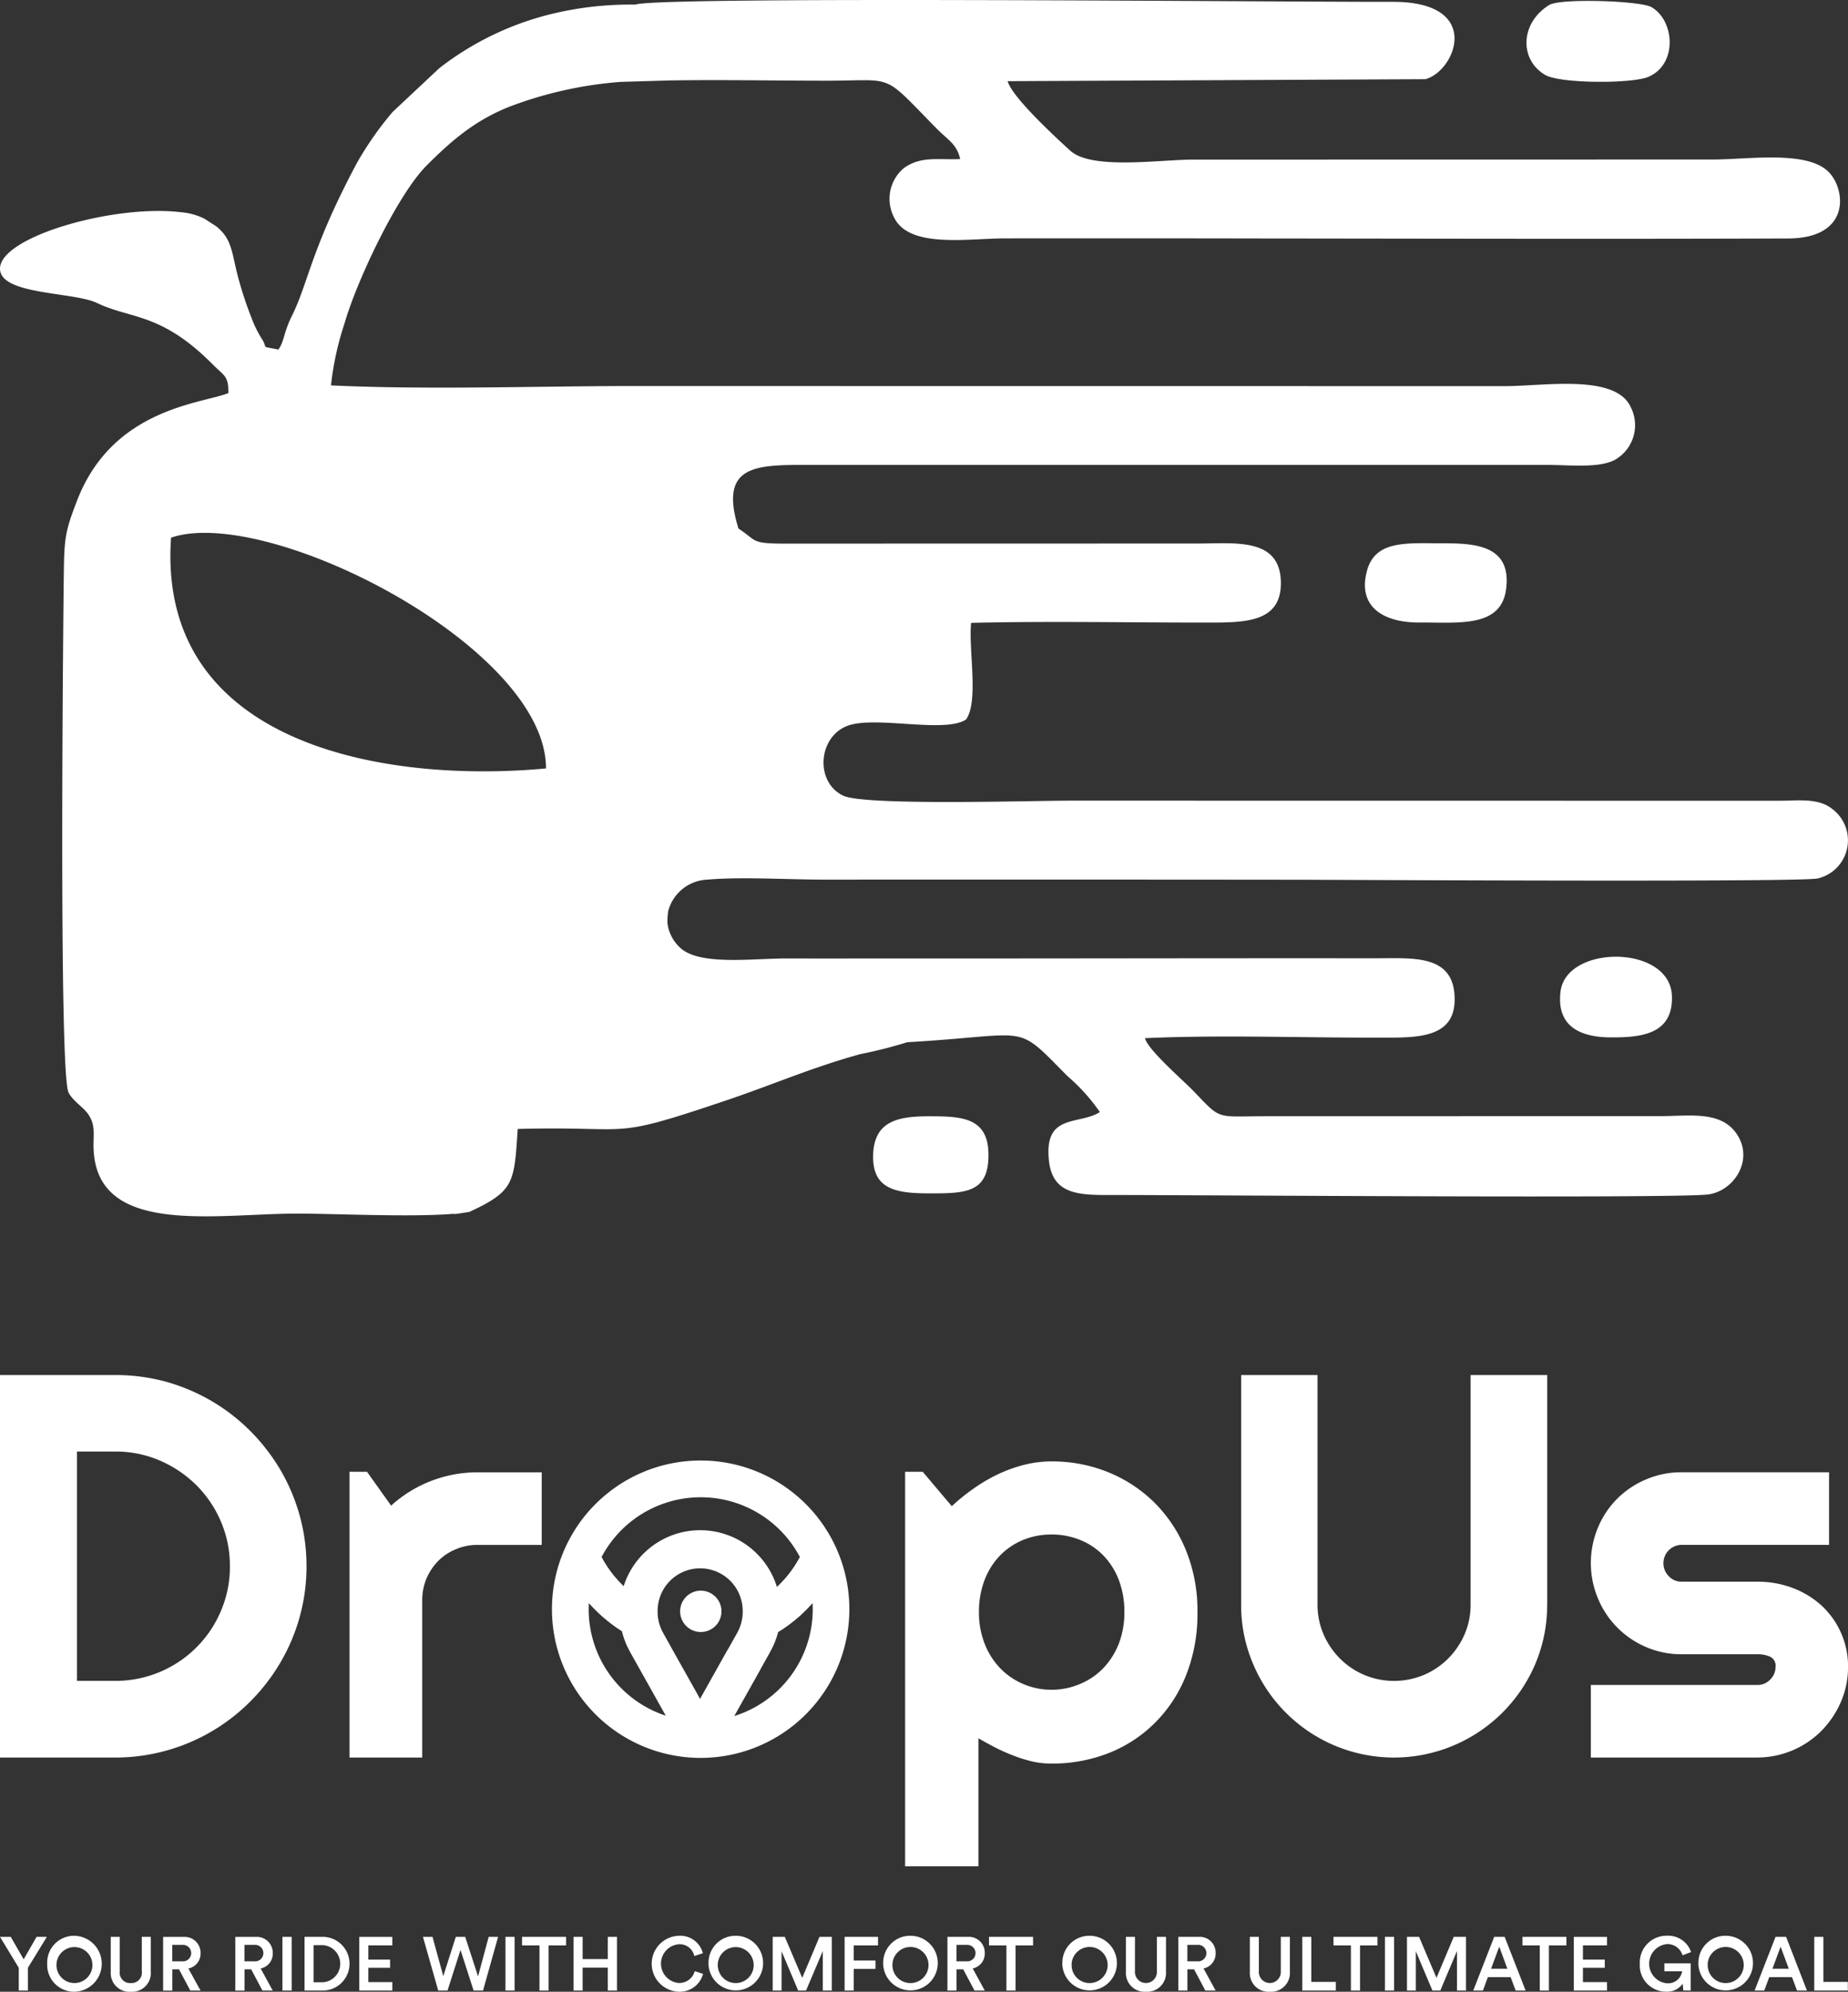 <svg xmlns="http://www.w3.org/2000/svg" xmlns:xlink="http://www.w3.org/1999/xlink" width="215.775" height="232.575" viewBox="0 0 215.775 232.575">
  <rect x="0" y="0" width="215.775" height="232.575" fill="#333333" stroke="none"/>
  <defs>
    <clipPath id="clip-path">
      <path id="Path_25512" data-name="Path 25512" d="M78.518,161.82a17.363,17.363,0,1,0,17.358,17.368A17.361,17.361,0,0,0,78.518,161.82Zm0,15.2a2.413,2.413,0,1,1-2.4,2.413A2.42,2.42,0,0,1,78.518,177.017Zm-9.211,4.711.021.053a9.154,9.154,0,0,0,.906,2.308v.021a.232.232,0,0,1,.032.053l4.173,7.451a13.083,13.083,0,0,1-9-12.425c0-.253.011-.5.021-.738a17.907,17.907,0,0,0,3.847,3.278h0Zm13.11,9.938,4.216-7.5a.178.178,0,0,0,.021-.053c.011-.011.011-.011.011-.021a9.406,9.406,0,0,0,.9-2.266,1.139,1.139,0,0,0,.158-.084,17.473,17.473,0,0,0,3.857-3.288c.011.242.021.485.021.738A13.069,13.069,0,0,1,82.417,191.666Zm5-15.071-.021-.084a9.372,9.372,0,0,0-17.874-.01v-.011h-.011a13.3,13.3,0,0,1-2.572-3.394,13.093,13.093,0,0,1,23.165,0,13.3,13.3,0,0,1-2.572,3.394,1.045,1.045,0,0,0-.116.105Zm-8.969,13.079-.379-.7-2.719-4.837-1.2-2.161a.228.228,0,0,1-.032-.053,5.065,5.065,0,0,1-.632-2.456c0-.116,0-.232.011-.348a4.965,4.965,0,0,1,9.917,0c.011.116.011.232.011.348a5.065,5.065,0,0,1-.632,2.456.229.229,0,0,1-.032.053l-1.212,2.161-2.709,4.837Z" transform="translate(-61.16 -161.82)" fill="#fff" clip-rule="evenodd"/>
    </clipPath>
  </defs>
  <g id="Layer_x0020_1" transform="translate(0 0.002)">
    <g id="_1768896641360" transform="translate(0 -0.002)">
      <g id="Group_54515" data-name="Group 54515" transform="translate(0 160.563)">
        <path id="Path_25508" data-name="Path 25508" d="M35.79,174.672a22.132,22.132,0,0,1-3.056,11.256,22.793,22.793,0,0,1-3.488,4.521,22.245,22.245,0,0,1-15.8,6.566H0V152.35H13.448a22.453,22.453,0,0,1,5.933.78,22.7,22.7,0,0,1,5.343,2.266,22.217,22.217,0,0,1,4.521,3.509,23.038,23.038,0,0,1,3.488,4.511,22.455,22.455,0,0,1,2.255,5.322,22.206,22.206,0,0,1,.8,5.933Zm-8.948,0a13.037,13.037,0,0,0-1.043-5.2,13.414,13.414,0,0,0-2.867-4.258,13.785,13.785,0,0,0-4.268-2.877,12.93,12.93,0,0,0-5.217-1.054H8.99v26.78h4.458A13.345,13.345,0,0,0,25.8,179.888a13.1,13.1,0,0,0,1.043-5.217ZM49.3,197.014H40.807V163.648h2.045l2.814,3.952a14.985,14.985,0,0,1,10.086-3.889h7.5v8.473h-7.5a6.29,6.29,0,0,0-2.519.506,6.157,6.157,0,0,0-2.066,1.37A6.7,6.7,0,0,0,49.8,176.1a6.545,6.545,0,0,0-.5,2.519Zm64.941,12.7h-8.558V163.648h2.055l3.394,4.015a23.514,23.514,0,0,1,2.529-2.045,19.932,19.932,0,0,1,2.846-1.676,17.455,17.455,0,0,1,3.067-1.107,13.207,13.207,0,0,1,3.2-.4,17.423,17.423,0,0,1,6.629,1.265,16.48,16.48,0,0,1,5.406,3.562,16.731,16.731,0,0,1,3.668,5.565,18.65,18.65,0,0,1,1.338,7.209,19.4,19.4,0,0,1-1.338,7.4A16.312,16.312,0,0,1,134.814,193a15.807,15.807,0,0,1-5.406,3.509,18.016,18.016,0,0,1-6.629,1.212,9.982,9.982,0,0,1-2.224-.242,15.68,15.68,0,0,1-2.171-.674,20.074,20.074,0,0,1-2.129-.938c-.7-.358-1.36-.727-2.013-1.1Zm17.041-29.678a10.191,10.191,0,0,0-.664-3.794,8.412,8.412,0,0,0-1.823-2.856,7.844,7.844,0,0,0-2.709-1.792,8.754,8.754,0,0,0-3.309-.622,8.609,8.609,0,0,0-3.288.622,8.013,8.013,0,0,0-2.687,1.792,8.356,8.356,0,0,0-1.823,2.856,10.189,10.189,0,0,0-.674,3.794,9.845,9.845,0,0,0,.674,3.71A8.562,8.562,0,0,0,116.8,186.6a8.127,8.127,0,0,0,2.687,1.834,8.259,8.259,0,0,0,3.288.664,8.4,8.4,0,0,0,3.309-.664A8.057,8.057,0,0,0,128.8,186.6a8.731,8.731,0,0,0,1.823-2.856A10.054,10.054,0,0,0,131.284,180.036Zm49.364-.875a17.54,17.54,0,0,1-1.4,6.966,17.937,17.937,0,0,1-9.517,9.475,17.862,17.862,0,0,1-13.922,0,17.86,17.86,0,0,1-9.475-9.475,17.366,17.366,0,0,1-1.412-6.966V152.35h8.916v26.811a8.658,8.658,0,0,0,.7,3.457,9.1,9.1,0,0,0,1.918,2.835,8.911,8.911,0,0,0,2.846,1.918,9.016,9.016,0,0,0,6.945,0,8.911,8.911,0,0,0,2.846-1.918,9.1,9.1,0,0,0,1.918-2.835,8.658,8.658,0,0,0,.7-3.457V152.35h8.948v26.811Zm24.535,17.853H185.749v-8.473h19.434a2.013,2.013,0,0,0,1.5-.622,2.04,2.04,0,0,0,.632-1.5,1.152,1.152,0,0,0-.632-1.18,3.577,3.577,0,0,0-1.5-.285h-8.842a10.284,10.284,0,0,1-4.142-.843,10.521,10.521,0,0,1-5.617-5.67,10.718,10.718,0,0,1,0-8.284,10.381,10.381,0,0,1,5.617-5.617,10.278,10.278,0,0,1,4.142-.833h17.221v8.473H196.341a2.141,2.141,0,0,0-2.118,2.118,2.132,2.132,0,0,0,.622,1.539,2.011,2.011,0,0,0,1.5.643h8.842a11.552,11.552,0,0,1,4.11.727,10.473,10.473,0,0,1,3.372,2.045,9.647,9.647,0,0,1,2.266,3.151,9.549,9.549,0,0,1,.843,4.015,10.148,10.148,0,0,1-.843,4.121,11.05,11.05,0,0,1-2.266,3.362,10.556,10.556,0,0,1-7.483,3.109Z" transform="translate(0 -152.35)" fill="#fff"/>
        <path id="Path_25509" data-name="Path 25509" d="M78.518,161.82a17.363,17.363,0,1,0,17.358,17.368A17.361,17.361,0,0,0,78.518,161.82Zm0,15.2a2.413,2.413,0,1,1-2.4,2.413A2.42,2.42,0,0,1,78.518,177.017Zm-9.211,4.711.021.053a9.154,9.154,0,0,0,.906,2.308v.021a.232.232,0,0,1,.032.053l4.173,7.451a13.083,13.083,0,0,1-9-12.425c0-.253.011-.5.021-.738a17.907,17.907,0,0,0,3.847,3.278h0Zm13.11,9.938,4.216-7.5a.178.178,0,0,0,.021-.053c.011-.011.011-.011.011-.021a9.406,9.406,0,0,0,.9-2.266,1.139,1.139,0,0,0,.158-.084,17.473,17.473,0,0,0,3.857-3.288c.011.242.021.485.021.738A13.069,13.069,0,0,1,82.417,191.666Zm5-15.071-.021-.084a9.372,9.372,0,0,0-17.874-.01v-.011h-.011a13.3,13.3,0,0,1-2.572-3.394,13.093,13.093,0,0,1,23.165,0,13.3,13.3,0,0,1-2.572,3.394,1.045,1.045,0,0,0-.116.105Zm-8.969,13.079-.379-.7-2.719-4.837-1.2-2.161a.228.228,0,0,1-.032-.053,5.065,5.065,0,0,1-.632-2.456c0-.116,0-.232.011-.348a4.965,4.965,0,0,1,9.917,0c.011.116.011.232.011.348a5.065,5.065,0,0,1-.632,2.456.229.229,0,0,1-.032.053l-1.212,2.161-2.709,4.837Z" transform="translate(3.296 -151.84)" fill="#fff" fill-rule="evenodd"/>
        <g id="Group_54514" data-name="Group 54514" transform="translate(64.456 9.98)" clip-path="url(#clip-path)">
          <g id="Group_54513" data-name="Group 54513" transform="translate(4.3 11.277)">
            <g id="Group_54512" data-name="Group 54512">
              <path id="_1" data-name="1" d="M80.658,183.008l-2.709,4.837-.379.685c.769,1.18,1.149,2.076,3.141,2.234.274-.063.559-.148.822-.232l3.067-5.459-3.847-2.224-.095.158Z" transform="translate(-64.575 -171.963)" fill="#fff" fill-rule="evenodd"/>
              <g id="Group_54511" data-name="Group 54511">
                <path id="Path_25510" data-name="Path 25510" d="M66.715,172.52a13.074,13.074,0,0,0-1.475,5.354,17.909,17.909,0,0,0,3.847,3.278,9.931,9.931,0,0,1-.263-2.255,9.518,9.518,0,0,1,.464-2.961.033.033,0,0,1,.011-.021h-.011A13.3,13.3,0,0,1,66.715,172.52Z" transform="translate(-65.24 -172.52)" fill="#fff" fill-rule="evenodd"/>
                <path id="Path_25511" data-name="Path 25511" d="M86.07,176.019a9.608,9.608,0,0,1,.443,2.877,9.232,9.232,0,0,1-.285,2.308c0,.021,0,.032-.011.042a1.155,1.155,0,0,0,.158-.084,17.474,17.474,0,0,0,3.857-3.288,13.074,13.074,0,0,0-1.475-5.354,13.3,13.3,0,0,1-2.572,3.394A1.051,1.051,0,0,0,86.07,176.019Z" transform="translate(-64.117 -172.52)" fill="#fff" fill-rule="evenodd"/>
              </g>
            </g>
          </g>
        </g>
        <path id="Path_25513" data-name="Path 25513" d="M78.518,161.82a17.363,17.363,0,1,0,17.358,17.368A17.361,17.361,0,0,0,78.518,161.82Zm0,15.2a2.413,2.413,0,1,1-2.4,2.413A2.42,2.42,0,0,1,78.518,177.017Zm-9.211,4.711.021.053a9.154,9.154,0,0,0,.906,2.308v.021a.232.232,0,0,1,.032.053l4.173,7.451a13.083,13.083,0,0,1-9-12.425c0-.253.011-.5.021-.738a17.907,17.907,0,0,0,3.847,3.278h0Zm13.11,9.938,4.216-7.5a.178.178,0,0,0,.021-.053c.011-.011.011-.011.011-.021a9.406,9.406,0,0,0,.9-2.266,1.139,1.139,0,0,0,.158-.084,17.473,17.473,0,0,0,3.857-3.288c.011.242.021.485.021.738A13.069,13.069,0,0,1,82.417,191.666Zm5-15.071-.021-.084a9.372,9.372,0,0,0-17.874-.01v-.011h-.011a13.3,13.3,0,0,1-2.572-3.394,13.093,13.093,0,0,1,23.165,0,13.3,13.3,0,0,1-2.572,3.394,1.045,1.045,0,0,0-.116.105Zm-8.969,13.079-.379-.7-2.719-4.837-1.2-2.161a.228.228,0,0,1-.032-.053,5.065,5.065,0,0,1-.632-2.456c0-.116,0-.232.011-.348a4.965,4.965,0,0,1,9.917,0c.011.116.011.232.011.348a5.065,5.065,0,0,1-.632,2.456.229.229,0,0,1-.032.053l-1.212,2.161-2.709,4.837Z" transform="translate(3.296 -151.84)" fill="none" fill-rule="evenodd"/>
      </g>
      <path id="Path_25514" data-name="Path 25514" d="M63.75,89.729C44.706,91.5,18.3,86.883,19.971,62.781,31.237,58.944,63.792,75.543,63.75,89.729Zm51.662,44.959c-.074-4.268-3.257-4.332-6.882-4.342s-6.418.537-6.576,4.395c-.179,4.152,2.645,4.606,6.587,4.606C112.788,139.357,115.5,139.283,115.412,134.688Zm79.8-18.454c-.274-5.944-12.331-5.955-13.005-.443-.474,3.994,2.2,5.333,5.891,5.343C191.577,121.145,195.413,120.808,195.213,116.234Zm-19.35-47.51c.59-4.806-3.193-5.291-7.1-5.28-4.342.011-8.168-.485-9.158,3.225-1.159,4.363,2.192,6.039,6.081,6.018C170.373,72.666,175.305,73.33,175.864,68.725ZM180.891.58c-3.383,2.087-3.531,6.366-.474,8.168,1.749,1.022,10.138,1.043,12.057.221,3.478-1.5,3.025-6.661.316-8.157-1.317-.717-10.571-1.043-11.9-.232ZM26.664,45.9c-3.109,1.244-13.49,1.76-17.653,12.52C7.651,61.959,7.5,62.7,7.451,67c-.063,4.648-.611,58.47.559,60.588.59,1.075,1.655,1.623,2.266,2.487,1.033,1.454.506,2.624.685,4.627.854,9.6,14.354,7.008,23.734,7.008,4.532,0,13.247.443,18.306.021.011.063.285.021,1.412-.158.137-.021.274-.042.4-.063,5.269-2.445,5.217-3.394,5.638-9.685,13.954-.369,10.339,1.4,24.334-3.33,5.533-1.865,9.991-3.847,15.671-5.407a55.017,55.017,0,0,0,5.48-1.391c14.723-.843,12.425-2.382,18.686,3.942a22.008,22.008,0,0,1,3.8,4.216c-2.466,1.56-6.566.095-5.944,5.691.443,4.068,3.689,4,7.588,3.994,8.874-.011,66.016.432,69.441-.074,2.93-.432,5.217-3.9,3.394-6.871s-5.586-2.266-9.1-2.266l-46.15.011c-5.849.021-5,.474-8.41-3.056-1.107-1.138-5.3-4.785-5.544-6.06,8.821-.4,18.253-.042,27.138-.063,4.469,0,9.3.253,9-4.922-.285-4.869-4.985-4.332-9.443-4.342-18.306-.021-36.623.032-54.94.021-4.542,0-9.085.011-13.627,0-3.952-.011-10.233.885-12.457-1.3a4.651,4.651,0,0,1-1.444-2.9,10.084,10.084,0,0,1,.095-1.328,4.942,4.942,0,0,1,4.584-3.678c3.889-.348,9.527,0,13.616,0q27.475-.016,54.95.011c5.986.011,58.976.306,61.073-.148a4.575,4.575,0,0,0,1.623-8.168c-1.581-1.233-3.931-.917-6-.906l-82.636-.011c-4.511-.011-24.24.622-26.769-.58-3.457-1.634-2.919-7.282.917-8.294,3.488-.906,11.013.98,13.416-.6,1.518-2.108.263-8.273.6-11.287,9.011-.211,18.18-.032,27.222-.032,4.469-.011,9.085.169,8.937-4.816-.148-5.175-5.449-4.405-9.822-4.416l-48.374.011c-3.72-.021-3-.369-5.132-1.76-2.371-7.651,2.234-7.43,8.674-7.43h85.713c2.466-.011,5.923.411,7.862-.548a4.643,4.643,0,0,0,1.929-6.207c-1.781-3.9-10.107-2.445-14.628-2.445L72.94,45.075c-11.1.032-23.333.443-34.294-.074a34.948,34.948,0,0,1,1.591-7.272c1.412-4.922,6.165-15.007,9.612-18.443,2.846-2.835,5.491-5.143,9.5-6.777A46.324,46.324,0,0,1,72.487,9.559l5.786-.169c6.123-.095,12.341.032,18.4.032,7.978-.011,6.207-1,12.773,5.67,1.254,1.265,2.276,1.728,2.666,3.478-2.55.126-4.521-.39-6.545,1.033a4.681,4.681,0,0,0-1.17,5.786c1.739,3.636,8.579,2.456,12.931,2.445q15.16-.016,30.331.011c20.361.021,40.754.074,61.115,0,7.124-.021,6.777-5.343,4.953-7.535-2.371-2.867-9.517-1.676-13.764-1.686l-60.652.011c-3.931,0-11.856,1.223-14.344-1.043-1.844-1.676-6.777-6.239-7.314-8.115l48.774-.232c3.531-.927,6.819-9.064-3.826-9.032C149.579.242,76.787-.464,74.163.538a38.827,38.827,0,0,0-9.2.959,34.75,34.75,0,0,0-13.68,6.471l-5.438,5.1a39.124,39.124,0,0,0-4.152,5.923c-5.406,10.138-5.649,13.933-7.62,17.916-.97,1.939-.864,2.94-1.57,3.91-2.276-.474-1.086,0-1.981-1.328a13.214,13.214,0,0,1-1.159-2.382,43.634,43.634,0,0,1-1.676-5.175c-.643-2.614-.664-4.11-2.477-5.533l-1.328-.854a7.4,7.4,0,0,0-2.793-.769C13.269,23.839-.074,27.665,0,31.4c.063,3.056,8.568,2.656,11.34,3.984,3.952,1.9,7.451,1.075,13.5,7.166,1.338,1.36,1.855,1.317,1.823,3.351Z" transform="translate(0 0.002)" fill="#fff" fill-rule="evenodd"/>
      <path id="Path_25515" data-name="Path 25515" d="M2.192,218.221v2.656H3.257v-2.656l2.213-3.615h-1.2l-1.507,2.624-1.507-2.624H0Zm4.405-.485A2.1,2.1,0,1,1,8.695,220,2.094,2.094,0,0,1,6.6,217.737Zm-1.086,0a3.142,3.142,0,0,0,3.183,3.278,3.268,3.268,0,0,0,0-6.534,3.131,3.131,0,0,0-3.183,3.257Zm9.759,3.278a2.184,2.184,0,0,0,2.34-2.319v-4.089H16.557v4.026A1.211,1.211,0,0,1,15.271,220a1.211,1.211,0,0,1-1.286-1.37v-4.026H12.931V218.7a2.189,2.189,0,0,0,2.34,2.319Zm6.945-.137h1.2L21.995,218.3a1.765,1.765,0,0,0,1.423-1.781,1.86,1.86,0,0,0-1.971-1.908h-2.4v6.271h1.075V218.4h.78l1.317,2.477Zm-2.1-3.415v-1.918h1.138a.965.965,0,1,1,0,1.918H20.119Zm10.528,3.415h1.2L30.437,218.3a1.766,1.766,0,0,0,1.412-1.781,1.857,1.857,0,0,0-1.96-1.908H27.475v6.271H28.55V218.4h.78Zm-2.1-3.415v-1.918h1.138a.965.965,0,1,1,0,1.918H28.55Zm5.512,3.415v-6.271H32.976v6.271Zm2.561-.97v-4.332H37.74a2.174,2.174,0,0,1,0,4.332Zm1.149.97a3.137,3.137,0,0,0,.011-6.271H35.558v6.271Zm8.041,0v-.991h-2.8v-1.665h2.54v-.959h-2.54V215.6h2.8v-.991H41.945v6.271Zm10.012-1.655-1.5-4.616H53.222l-1.465,4.584L50.5,214.606H49.386l1.781,6.271h1.086l1.518-4.743,1.528,4.743h1.1l1.76-6.271h-1.1Zm4.268,1.655v-6.271H59.018v6.271Zm6.007-5.27v-1H60.957v1h2.034v5.27h1.064v-5.27Zm5.944,5.27v-6.271H70.969V217.2h-2.94v-2.593H66.965v6.271h1.064V218.2h2.94v2.677Zm7.219.137a2.812,2.812,0,0,0,2.835-2.087l-.97-.316a1.87,1.87,0,0,1-1.865,1.381,2.269,2.269,0,0,1-.011-4.521,1.744,1.744,0,0,1,1.823,1.37l1-.327a2.727,2.727,0,0,0-2.824-2.034,3.269,3.269,0,0,0,.011,6.534Zm4.553-3.278a2.1,2.1,0,1,1,2.1,2.266A2.094,2.094,0,0,1,83.816,217.737Zm-1.086,0a3.189,3.189,0,1,0,3.183-3.257A3.142,3.142,0,0,0,82.731,217.737Zm14.4,3.141v-6.271H95.683l-2.013,4.785-2.034-4.785H90.224v6.271h1.033v-4.595l1.939,4.595h.917l1.96-4.616v4.616Zm2.561,0v-2.529h2.54v-.98h-2.54v-1.76h2.835v-1h-3.9v6.271h1.064Zm4.521-3.141a2.108,2.108,0,1,1,2.1,2.266A2.094,2.094,0,0,1,104.209,217.737Zm-1.086,0a3.189,3.189,0,1,0,3.183-3.257A3.142,3.142,0,0,0,103.124,217.737Zm10.665,3.141h1.2l-1.412-2.582a1.766,1.766,0,0,0,1.412-1.781,1.851,1.851,0,0,0-1.96-1.908h-2.4v6.271h1.064V218.4h.78Zm-2.1-3.415v-1.918h1.138a.966.966,0,1,1,0,1.918h-1.138Zm8.937-1.855v-1h-5.143v1h2.034v5.27h1.064v-5.27h2.045Zm4.5,2.129a2.108,2.108,0,1,1,2.1,2.266A2.094,2.094,0,0,1,125.129,217.737Zm-1.086,0a3.189,3.189,0,1,0,3.183-3.257A3.142,3.142,0,0,0,124.044,217.737Zm9.759,3.278a2.192,2.192,0,0,0,2.35-2.319v-4.089h-1.064v4.026a1.283,1.283,0,1,1-2.561,0v-4.026h-1.054V218.7A2.181,2.181,0,0,0,133.8,221.014Zm6.945-.137h1.2l-1.412-2.582a1.766,1.766,0,0,0,1.412-1.781,1.851,1.851,0,0,0-1.96-1.908h-2.4v6.271h1.064V218.4h.78Zm-2.1-3.415v-1.918h1.138a.966.966,0,1,1,0,1.918h-1.138Zm9.622,3.552a2.192,2.192,0,0,0,2.35-2.319v-4.089h-1.064v4.026a1.283,1.283,0,1,1-2.561,0v-4.026h-1.054V218.7A2.181,2.181,0,0,0,148.273,221.014Zm7.715-.137v-1.012H153.11v-5.259h-1.054v6.271h3.931Zm4.858-5.27v-1H155.7v1h2.034v5.27H158.8v-5.27h2.045Zm1.939,5.27v-6.271H161.71v6.271Zm8.4,0v-6.271h-1.433l-2.013,4.785-2.034-4.785h-1.412v6.271h1.033v-4.595l1.939,4.595h.917l1.95-4.616v4.616Zm5.8,0h1.159l-2.445-6.271h-1.223l-2.445,6.271h1.128l.58-1.57h2.656Zm-1.918-5.122.949,2.572H174.1Zm7.841-.148v-1h-5.132v1h2.023v5.27h1.064v-5.27Zm4.743,5.27v-.991h-2.814v-1.665h2.55v-.959h-2.55V215.6h2.814v-.991h-3.878v6.271h3.878Zm9.77,0V217.7h-3.077v.927h2.076a1.66,1.66,0,0,1-1.8,1.4,2.3,2.3,0,0,1,.011-4.574,1.821,1.821,0,0,1,1.834,1.307l1-.379a2.826,2.826,0,0,0-2.835-1.908,3.118,3.118,0,0,0-3.151,3.257,3.068,3.068,0,0,0,3.077,3.278,2.178,2.178,0,0,0,1.929-.938l.074.8Zm1.981-3.141a2.108,2.108,0,1,1,2.1,2.266A2.094,2.094,0,0,1,199.4,217.737Zm-1.086,0a3.189,3.189,0,1,0,3.183-3.257A3.142,3.142,0,0,0,198.312,217.737Zm11.519,3.141h1.159l-2.434-6.271h-1.233l-2.445,6.271h1.128l.58-1.57h2.656l.59,1.57Zm-1.918-5.122.959,2.572h-1.908Zm7.852,5.122v-1.012H212.9v-5.259h-1.064v6.271h3.931Z" transform="translate(0 11.561)" fill="#fff"/>
    </g>
  </g>
</svg>
